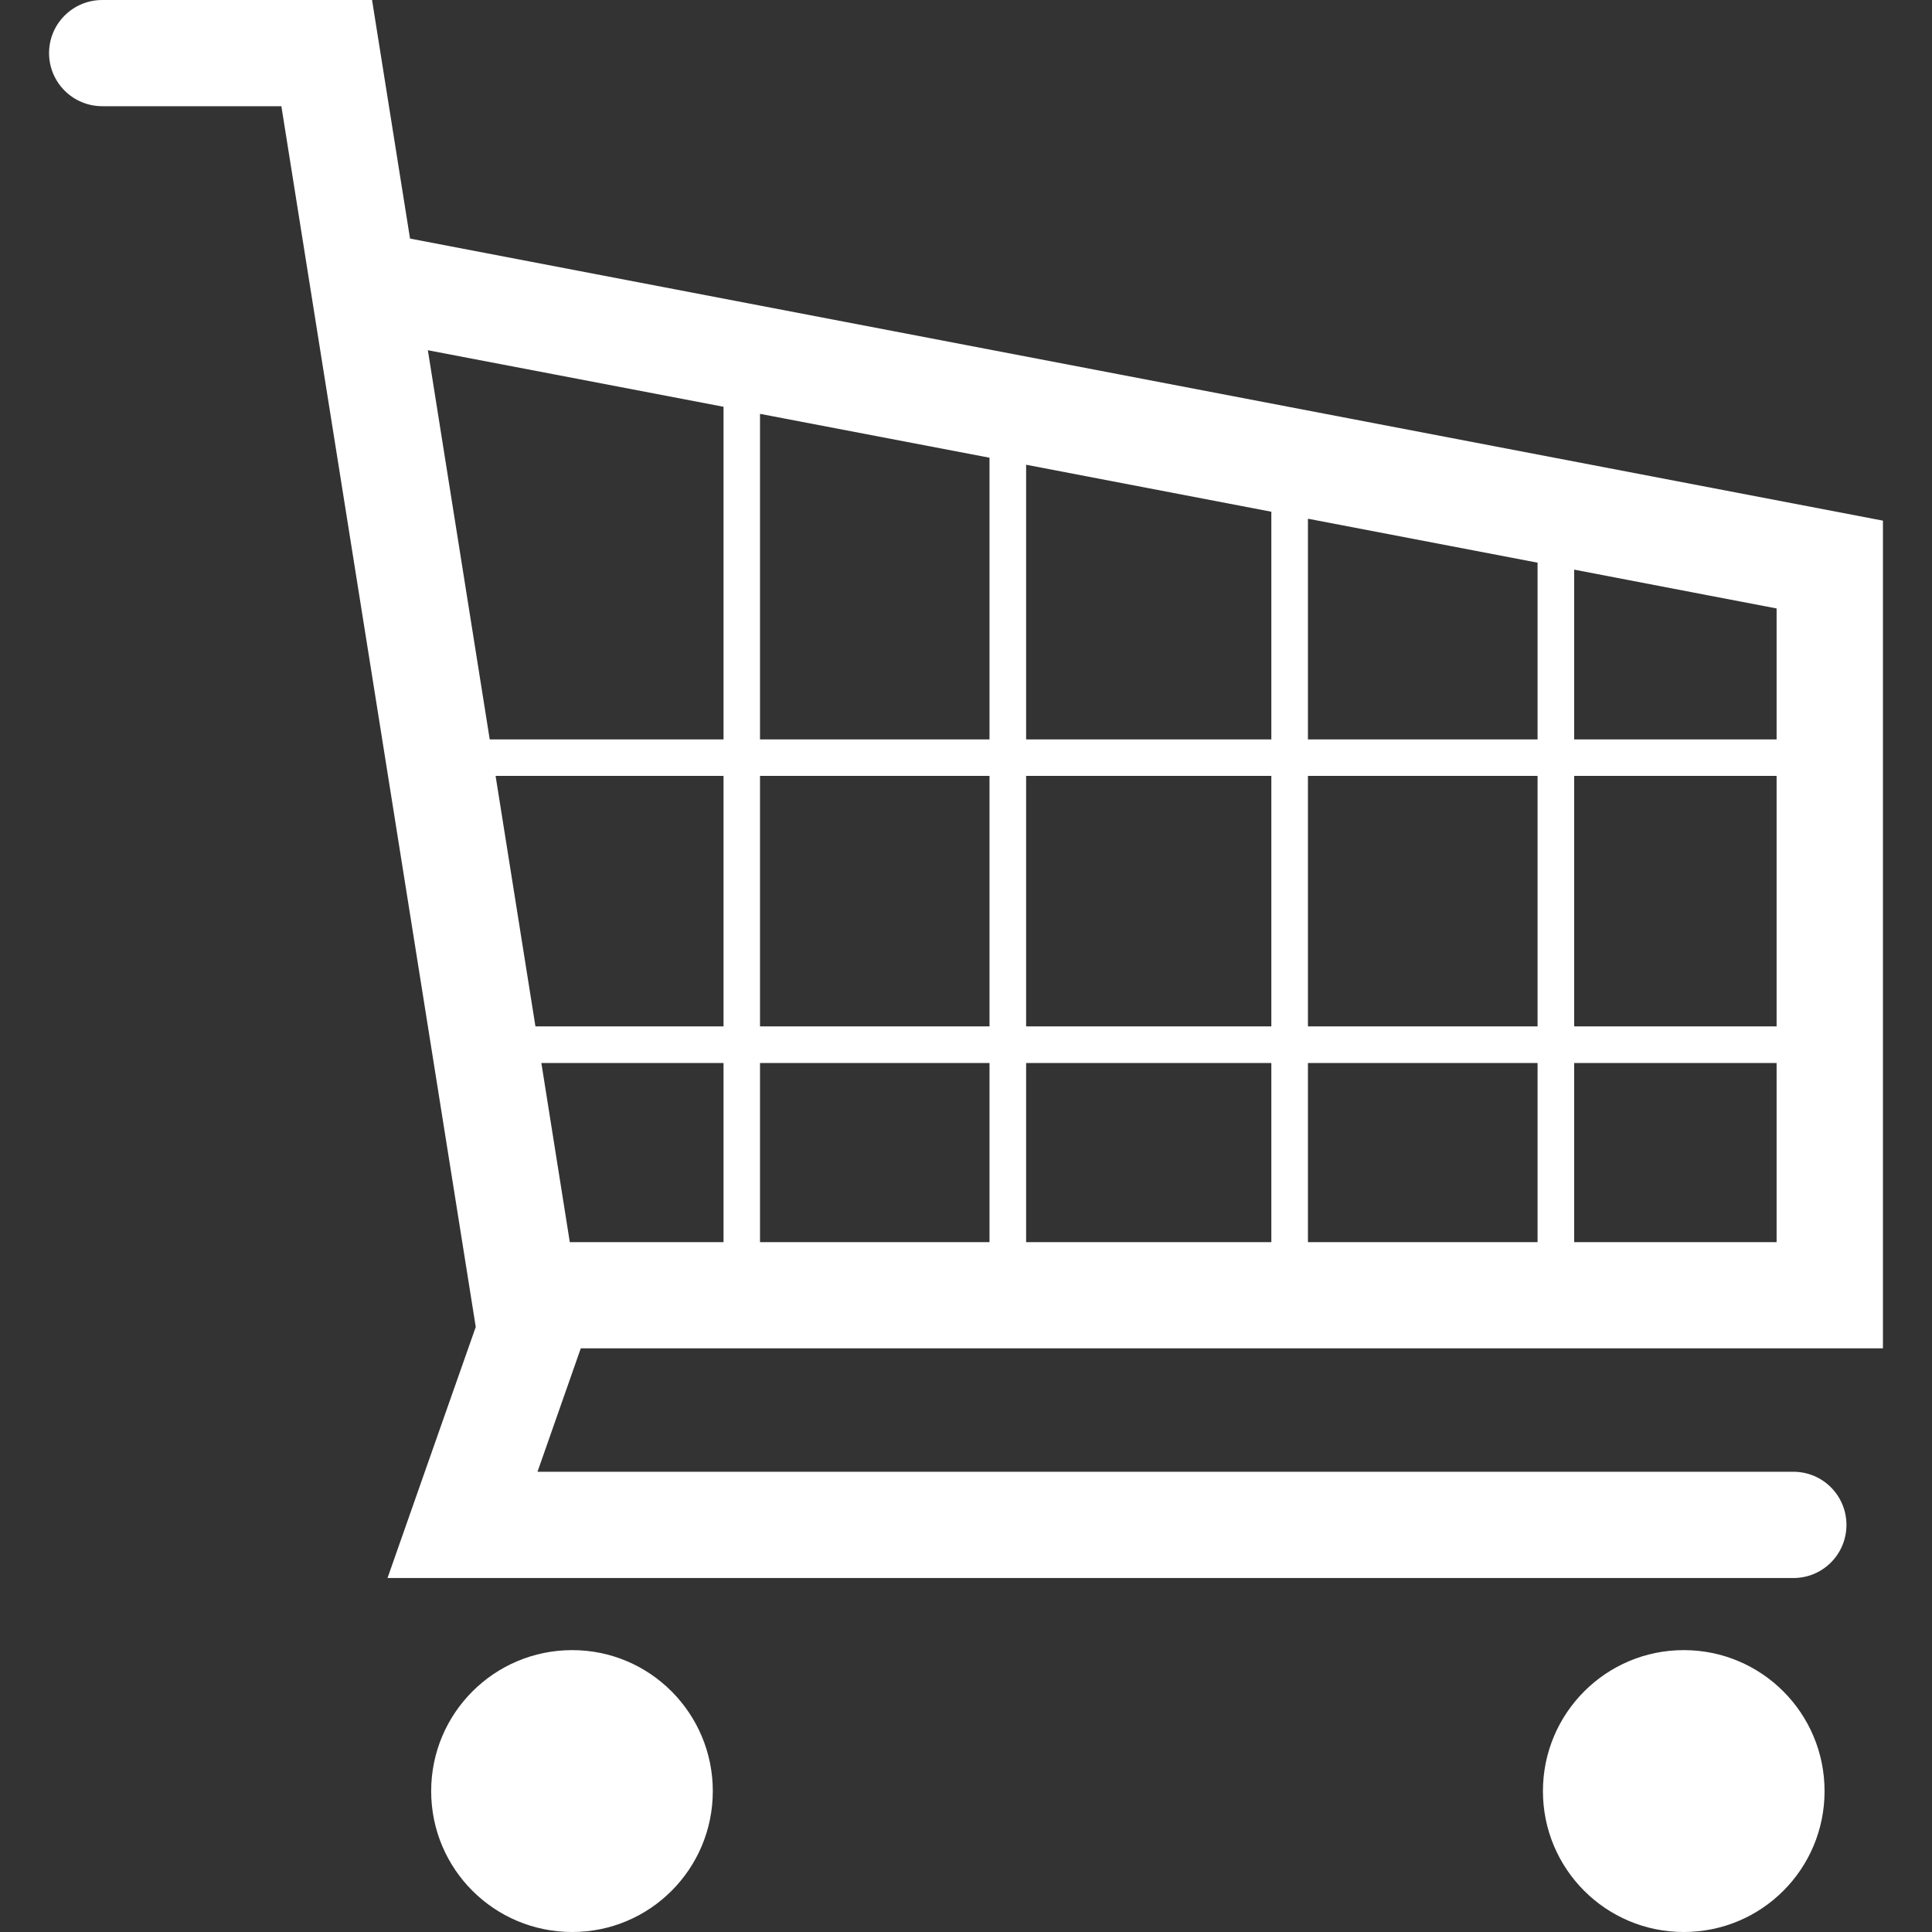 <?xml version="1.0" encoding="utf-8"?>
<!-- Generator: Adobe Illustrator 16.0.4, SVG Export Plug-In . SVG Version: 6.00 Build 0)  -->
<!DOCTYPE svg PUBLIC "-//W3C//DTD SVG 1.1//EN" "http://www.w3.org/Graphics/SVG/1.1/DTD/svg11.dtd">
<svg version="1.1" id="Layer_1" xmlns="http://www.w3.org/2000/svg" xmlns:xlink="http://www.w3.org/1999/xlink" x="0px" y="0px"
	 width="2048px" height="2048px" viewBox="0 0 2048 2048" enable-background="new 0 0 2048 2048" xml:space="preserve">
<rect x="0" y="0" width="2048" height="2048" fill="#333333" stroke="none"/>
<path fill="#FFFFFF" d="M1635.57,1898.664c0,82.57,66.766,149.336,149.266,149.336c82.641,0,149.273-66.766,149.273-149.336
	c0-82.508-66.633-149.469-149.273-149.469C1702.336,1749.195,1635.57,1816.156,1635.57,1898.664z M457.055,1898.664
	c0,82.57,66.773,149.336,149.539,149.336c82.305,0,149.008-66.766,149.008-149.336c0-82.508-66.703-149.469-149.008-149.469
	C523.828,1749.195,457.055,1816.156,457.055,1898.664z M52.008,56.258c0,31.141,25.258,56.328,56.461,56.328
	c0,0,128.445,0,189.797,0c13.945,87.492,201.828,1267.391,206.055,1294.031c-8.328,23.406-93.539,266.156-93.539,266.156h1490.273
	c31.203,0,56.258-25.188,56.258-56.328c0-31.07-25.055-56.32-56.258-56.32c0,0-1189.812,0-1331.281,0
	c16.195-46.148,36.953-105.383,45.875-130.828h1380.344V551.906L434.648,252.898L394.383,0H108.469
	C77.266,0,52.008,25.125,52.008,56.258z M1668.688,1126.852h214.586v189.859h-214.586V1126.852z M1668.688,822.484h214.586v265.523
	h-214.586V822.484z M1668.688,603.836c115.359,22.242,196.141,37.578,214.586,41.148v138.828h-214.586V603.836z M1386.469,1126.852
	h243.414v189.859h-243.414V1126.852z M1386.469,822.484h243.414v265.523h-243.414V822.484z M1386.469,549.859
	c88.32,16.891,171.289,32.852,243.414,46.602v187.352h-243.414V549.859z M1087.727,1126.852h259.938v189.859h-259.938V1126.852z
	 M1087.727,822.484h259.938v265.523h-259.938V822.484z M1087.727,492.641c87.594,16.82,175.719,33.648,259.938,49.812v241.359
	h-259.938V492.641z M805.641,1126.852h243.281v189.859H805.641V1126.852z M805.641,822.484h243.281v265.523H805.641V822.484z
	 M805.641,438.695c77.086,14.711,159.453,30.477,243.281,46.508v298.609H805.641V438.695z M573.867,1126.852h193.102v189.859
	H604.016L573.867,1126.852z M525.344,822.484h241.625v265.523H567.586L525.344,822.484z M453.555,371.266
	c71.656,13.617,182.984,35.039,313.414,59.93v352.617H519.133L453.555,371.266z"/>
</svg>
